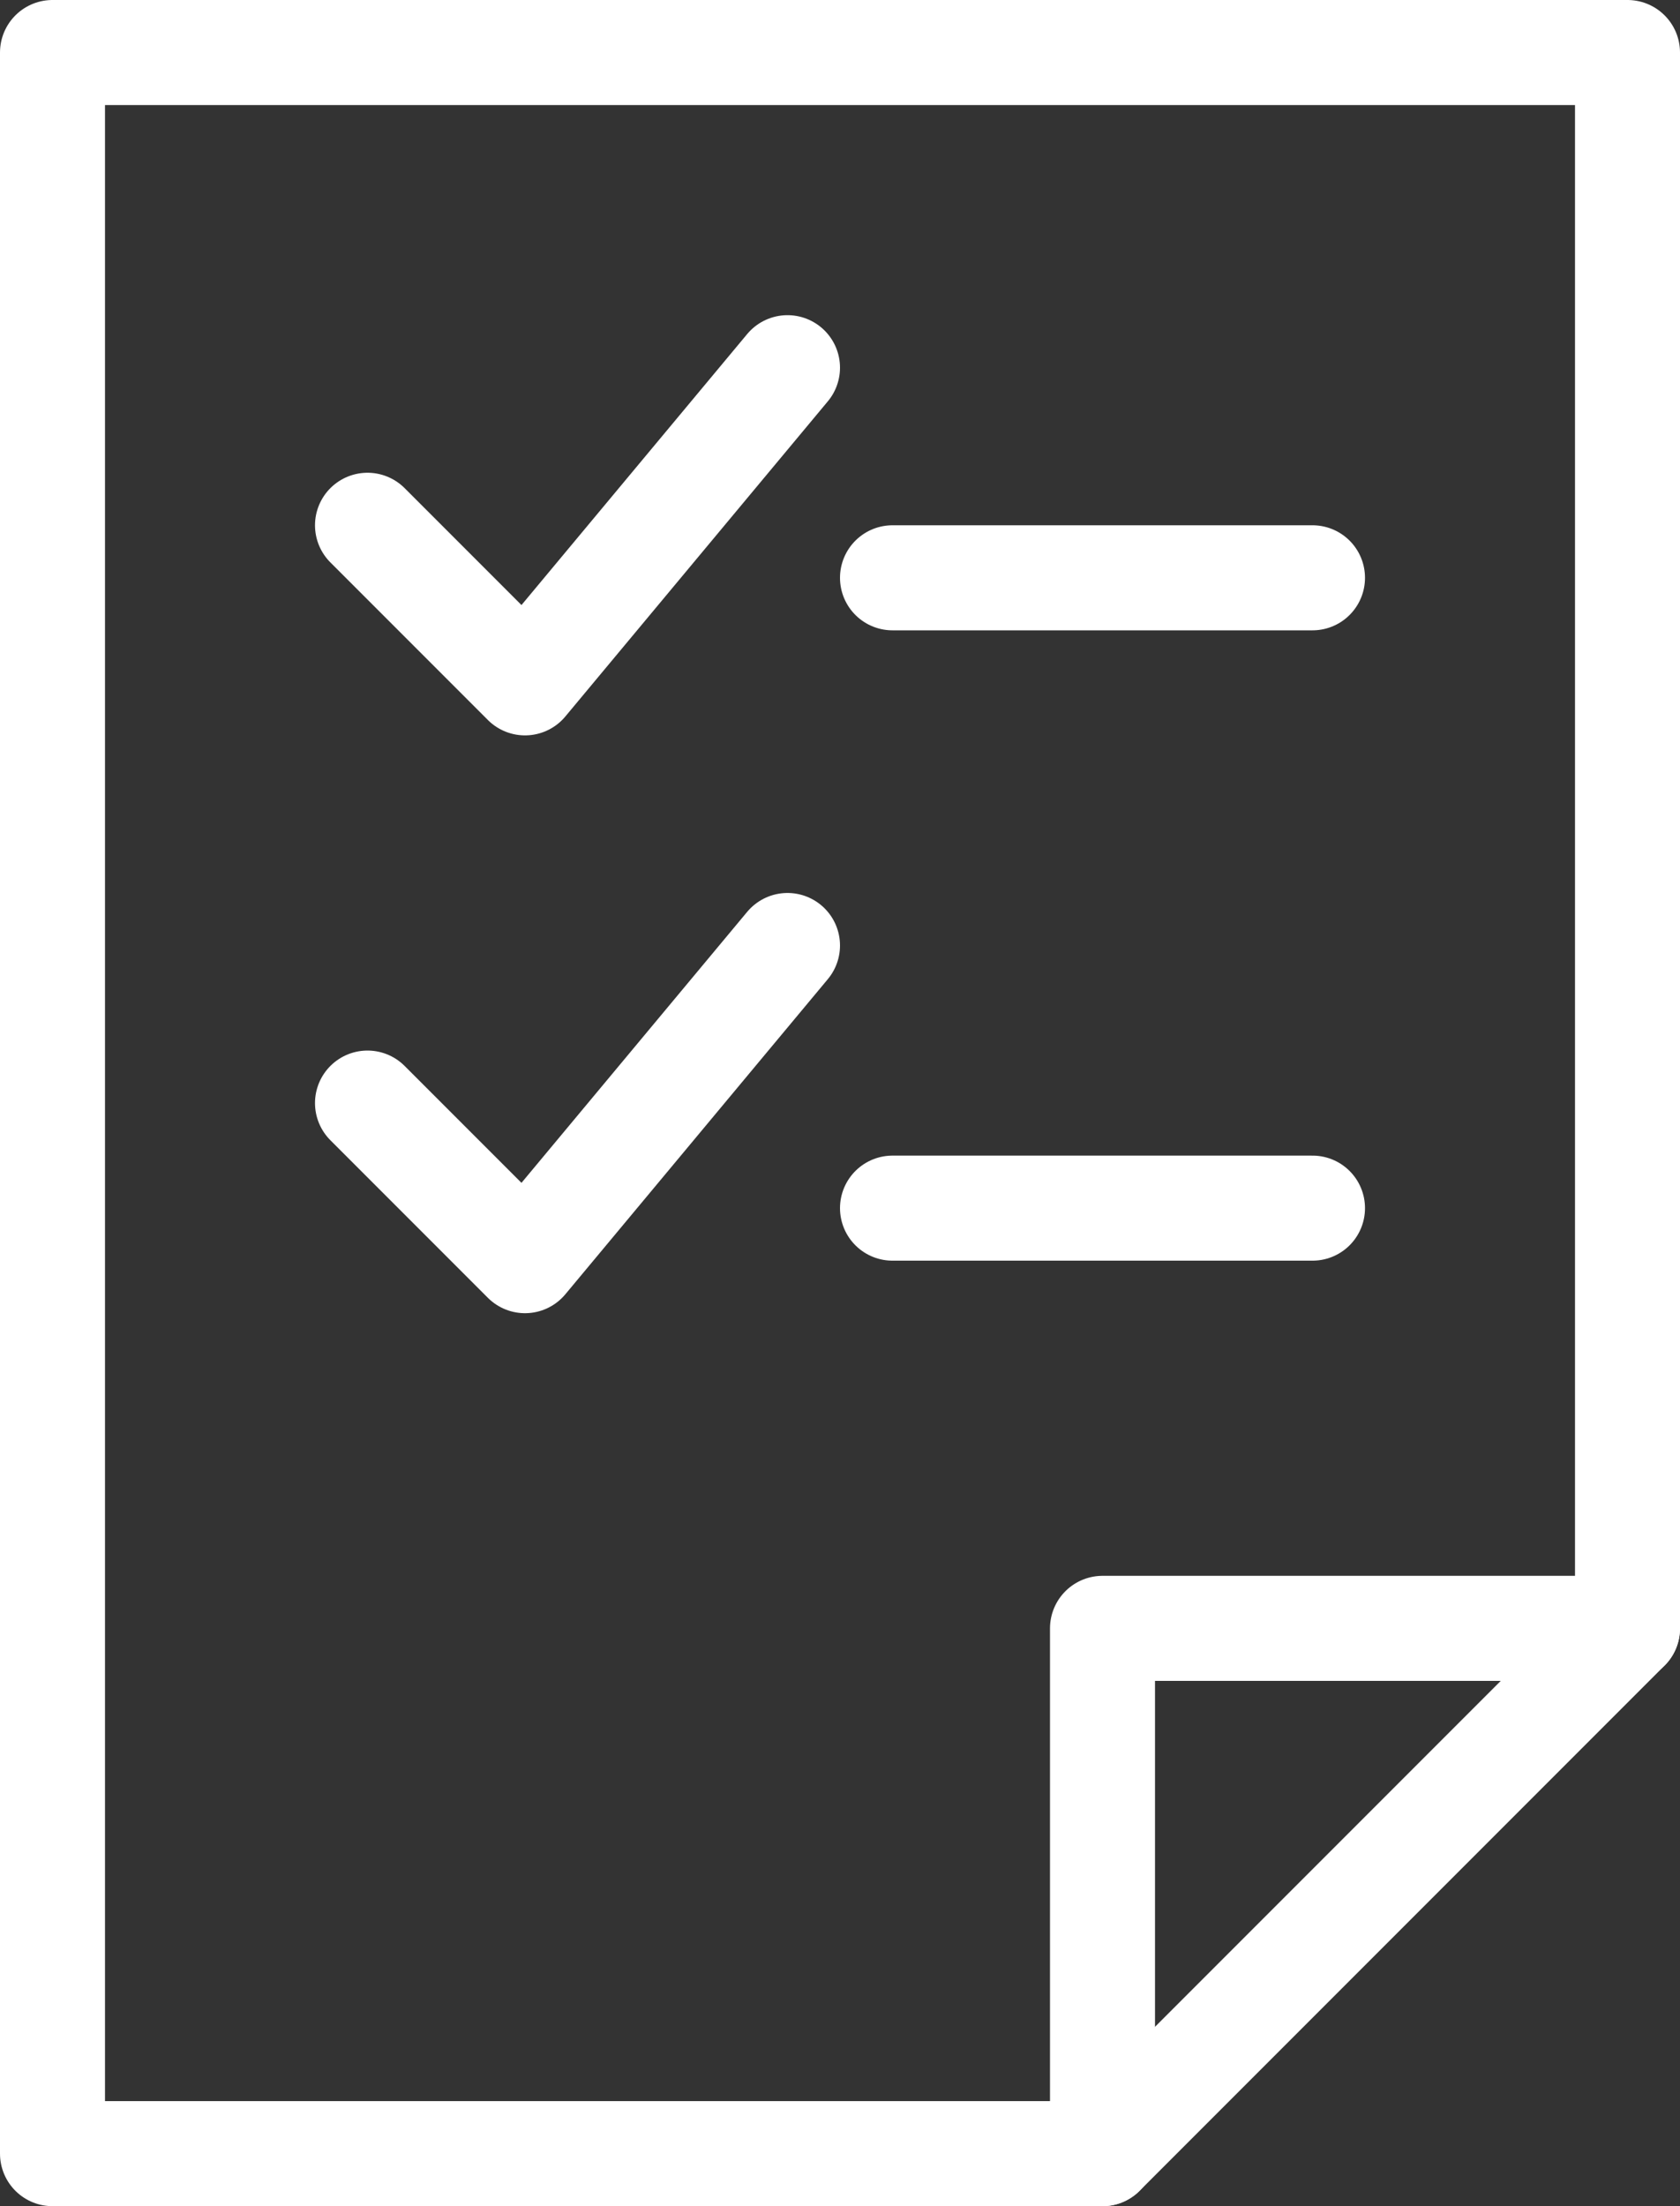 <?xml version="1.0" encoding="UTF-8" standalone="no"?>
<svg width="16px" height="21px" viewBox="0 0 16 21" version="1.1" xmlns="http://www.w3.org/2000/svg" xmlns:xlink="http://www.w3.org/1999/xlink">
    <rect x="0" y="0" width="16" height="21" fill="#333333" stroke="none"/>
    <!-- Generator: Sketch 41.2 (35397) - http://www.bohemiancoding.com/sketch -->
    <title>checklist</title>
    <desc>Created with Sketch.</desc>
    <defs></defs>
    <g id="tech" stroke="none" stroke-width="1" fill="none" fill-rule="evenodd" stroke-linecap="round" stroke-linejoin="round">
        <g id="catalog-2-320" transform="translate(-86, -883)" stroke="#FFFFFF">
            <g id="button" transform="translate(0, 871)">
                <g id="checklist" transform="translate(86, 12)">
                    <g id="Free_Icons">
                        <g id="Group">
                            <polygon id="Shape" points="10.5 20.5 0.5 20.5 0.5 0.5 15.5 0.5 15.5 15.5"></polygon>
                            <polyline id="Shape" points="10.5 20.5 10.5 15.5 15.5 15.5"></polyline>
                            <polyline id="Shape" points="3.5 5 5 6.5 7.5 3.5"></polyline>
                            <polyline id="Shape" points="3.5 10.5 5 12 7.5 9"></polyline>
                            <path d="M8.5,5.5 L12.5,5.5" id="Shape"></path>
                            <path d="M8.5,11.5 L12.5,11.5" id="Shape"></path>
                        </g>
                    </g>
                </g>
            </g>
        </g>
    </g>
</svg>